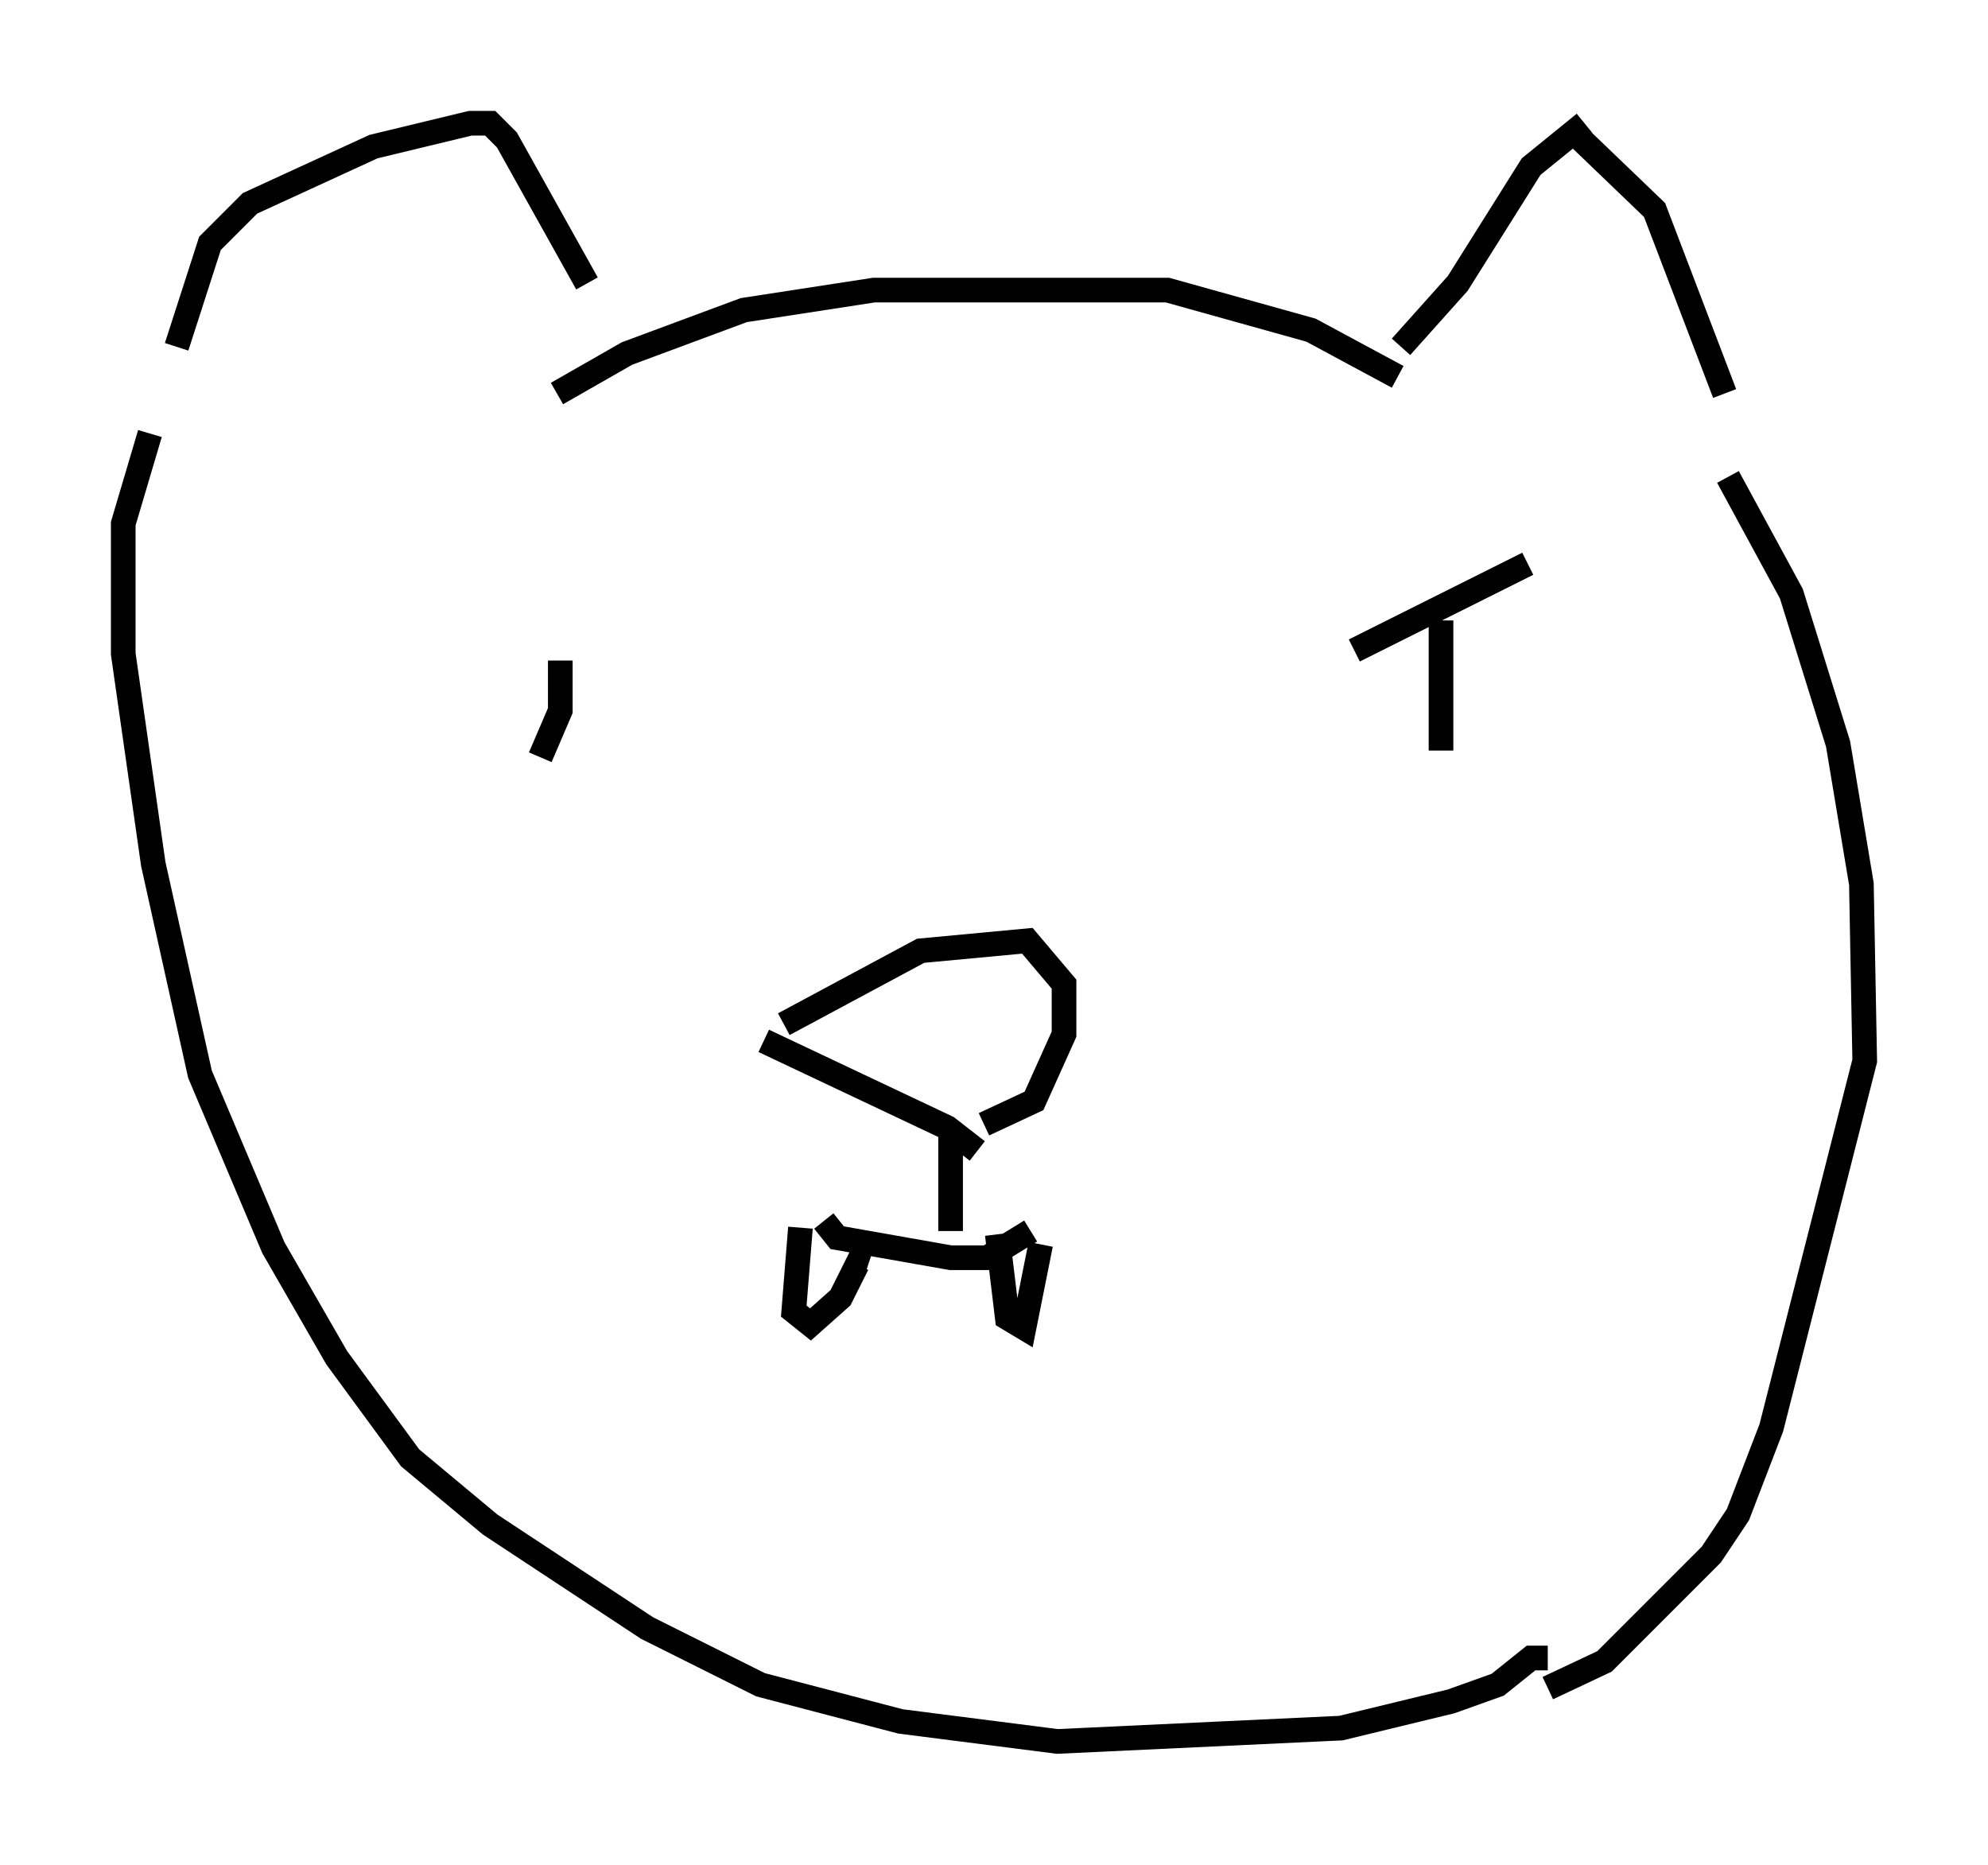 <?xml version="1.0" encoding="utf-8" ?>
<svg baseProfile="full" height="75.629" version="1.1" width="80.635" xmlns="http://www.w3.org/2000/svg" xmlns:ev="http://www.w3.org/2001/xml-events" xmlns:xlink="http://www.w3.org/1999/xlink"><defs /><rect fill="white" height="75.629" width="80.635" x="0" y="0" /><path d="M16.908, 24.486 m9.878, 3.248 m28.146, -1.353 l7.036, -3.518 m-39.242, 3.924 l0.0, 2.03 -0.812, 1.894 m36.535, -5.548 l0.0, 5.277 m-26.657, 11.096 l5.548, -2.977 4.33, -0.406 l1.488, 1.759 0.0, 2.03 l-1.218, 2.706 -2.03, 0.947 m-8.931, -3.383 l7.442, 3.518 1.218, 0.947 m-3.518, -5.413 l0.0, 0.0 m4.195, 0.271 l0.0, 0.0 m-1.759, 4.33 l0.0, 4.059 m-5.142, -0.406 l0.541, 0.677 4.601, 0.812 l1.488, 0.0 1.759, -1.083 m-9.337, -0.135 l-0.271, 3.383 0.677, 0.541 l1.218, -1.083 0.677, -1.353 l0.406, 0.135 m5.277, -1.353 l0.406, 3.383 0.677, 0.406 l0.677, -3.383 m-35.047, -36.4 l1.353, -4.195 1.624, -1.624 l5.007, -2.3 3.924, -0.947 l0.812, 0.0 0.677, 0.677 l3.248, 5.819 m-1.218, 4.465 l2.842, -1.624 4.736, -1.759 l5.277, -0.812 11.908, 0.0 l5.819, 1.624 3.518, 1.894 m7.578, -10.284 l-2.165, 1.759 -2.977, 4.736 l-2.3, 2.571 m6.901, -8.796 l3.383, 3.248 2.842, 7.442 m0.135, 3.383 l2.571, 4.736 1.894, 6.089 l0.947, 5.683 0.135, 7.172 l-3.789, 14.885 -1.353, 3.518 l-1.083, 1.624 -4.33, 4.33 l-2.3, 1.083 m-56.698, -50.879 l-1.083, 3.654 0.0, 5.277 l1.218, 8.525 1.894, 8.525 l2.977, 7.036 2.571, 4.465 l2.977, 4.059 3.248, 2.706 l6.36, 4.195 4.601, 2.3 l5.683, 1.488 6.36, 0.812 l11.502, -0.541 4.465, -1.083 l1.894, -0.677 1.353, -1.083 l0.677, 0.0 " fill="none" stroke="black" stroke-width="1" /></svg>
